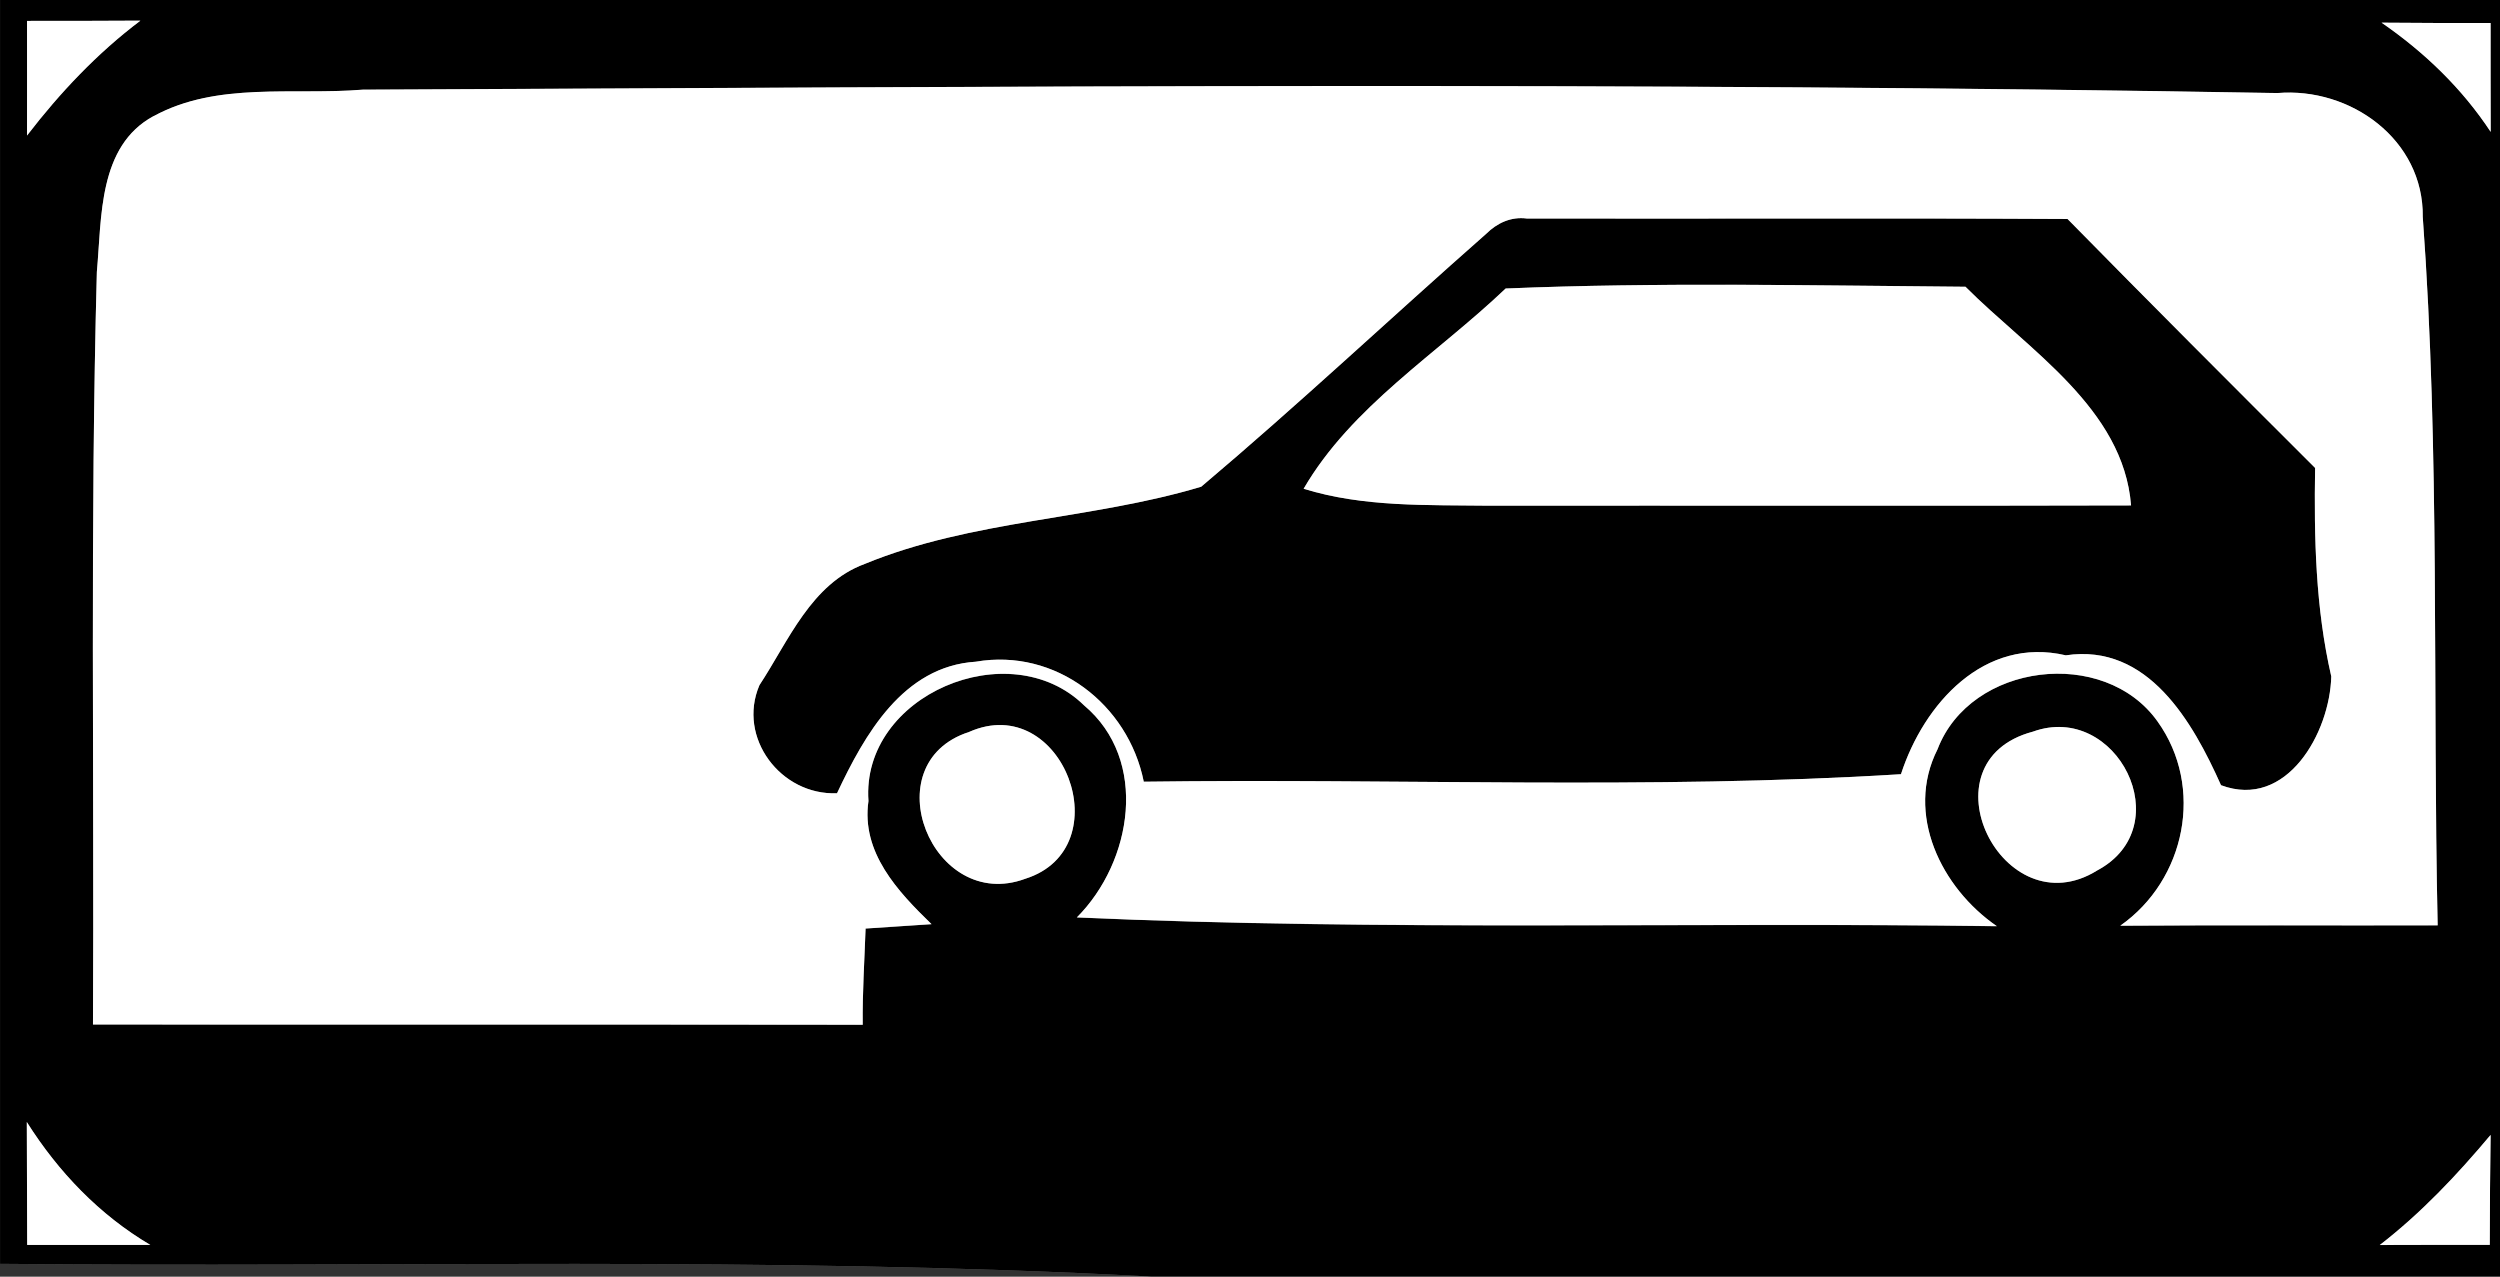 <!-- Generated by IcoMoon.io -->
<svg version="1.1" xmlns="http://www.w3.org/2000/svg" width="47" height="24" viewBox="0 0 47 24">
<rect x="0" y="0" width="47" height="24" fill="#808080" stroke="none"/>
<title>complementary--soft-shoulder--g2</title>
<path fill="#000" d="M0 0h47.059v24h-25.416c-7.202-0.388-14.428-0.169-21.642-0.24v-23.76M0.508 0.393c0.002 0.718 0 1.438 0 2.155 0.619-0.805 1.318-1.546 2.132-2.16-0.711 0.005-1.421 0.005-2.132 0.005M44.774 0.426c0.805 0.555 1.513 1.235 2.052 2.054-0.005-0.682 0-1.365-0.002-2.047-0.685 0-1.367 0-2.049-0.007M2.887 2.184c-1.045 0.567-0.972 1.908-1.066 2.927-0.127 4.715-0.049 9.433-0.073 14.151 4.824 0.005 9.647-0.002 14.471 0.005-0.007-0.605 0.033-1.207 0.054-1.809 0.414-0.026 0.828-0.054 1.24-0.082-0.635-0.616-1.325-1.348-1.186-2.315-0.144-1.993 2.652-3.169 4.052-1.8 1.226 1.031 0.908 2.944-0.134 3.988 5.762 0.259 11.532 0.085 17.296 0.165-1.045-0.718-1.732-2.108-1.115-3.327 0.621-1.626 3.134-1.932 4.136-0.522 0.885 1.235 0.527 2.979-0.701 3.84 1.991-0.014 3.979-0.002 5.967-0.007-0.096-4.438 0.045-8.889-0.28-13.318 0.019-1.454-1.358-2.445-2.734-2.329-11.995-0.212-23.995-0.118-35.993-0.064-1.306 0.108-2.739-0.155-3.934 0.499M18.216 13.762c-1.819 0.588-0.689 3.409 1.061 2.758 1.812-0.574 0.706-3.544-1.061-2.758M38.219 13.755c-2.127 0.565-0.565 3.715 1.209 2.609 1.558-0.831 0.362-3.179-1.209-2.609M0.504 21.094c0.002 0.769 0.005 1.539 0.007 2.311 0.772 0 1.544 0 2.315 0-0.958-0.565-1.732-1.374-2.322-2.311M44.739 23.407c0.689-0.005 1.376-0.002 2.068-0.002 0-0.689 0.007-1.379 0.016-2.068-0.631 0.753-1.306 1.468-2.085 2.071z"></path>
<path fill="#000" d="M27.941 4.395c0.205-0.202 0.466-0.325 0.762-0.287 3.388 0.007 6.776-0.009 10.167 0.009 1.541 1.569 3.096 3.125 4.654 4.68-0.021 1.313 0.007 2.633 0.304 3.92-0.026 1.052-0.833 2.508-2.073 2.045-0.532-1.191-1.372-2.673-2.918-2.442-1.534-0.358-2.668 0.908-3.099 2.235-4.736 0.294-9.492 0.075-14.235 0.141-0.292-1.456-1.659-2.515-3.158-2.256-1.369 0.087-2.092 1.372-2.609 2.473-1.056 0.045-1.88-1.045-1.459-2.031 0.548-0.833 0.972-1.908 1.979-2.28 2.019-0.831 4.264-0.831 6.327-1.452 1.824-1.539 3.565-3.176 5.358-4.755M28.306 5.424c-1.282 1.224-2.894 2.212-3.798 3.765 1.129 0.348 2.322 0.301 3.492 0.318 4.021-0.005 8.042 0.007 12.064-0.005-0.144-1.824-1.927-2.92-3.113-4.111-2.878-0.024-5.772-0.087-8.645 0.033z"></path>
<path fill="#fff" d="M0.508 0.393c0.711 0 1.421 0 2.132-0.005-0.814 0.614-1.513 1.355-2.132 2.16 0-0.718 0.002-1.438 0-2.155z"></path>
<path fill="#fff" d="M44.774 0.426c0.682 0.007 1.365 0.007 2.049 0.007 0.002 0.682-0.002 1.365 0.002 2.047-0.539-0.819-1.247-1.499-2.052-2.054z"></path>
<path fill="#fff" d="M2.887 2.184c1.195-0.654 2.628-0.391 3.934-0.499 11.998-0.054 23.998-0.148 35.993 0.064 1.376-0.115 2.753 0.875 2.734 2.329 0.325 4.428 0.184 8.88 0.28 13.318-1.988 0.005-3.976-0.007-5.967 0.007 1.228-0.861 1.586-2.605 0.701-3.84-1.002-1.409-3.515-1.104-4.136 0.522-0.616 1.219 0.071 2.609 1.115 3.327-5.765-0.080-11.534 0.094-17.296-0.165 1.042-1.045 1.36-2.958 0.134-3.988-1.4-1.369-4.195-0.193-4.052 1.8-0.139 0.967 0.551 1.699 1.186 2.315-0.412 0.028-0.826 0.056-1.24 0.082-0.021 0.602-0.061 1.205-0.054 1.809-4.824-0.007-9.647 0-14.471-0.005 0.024-4.718-0.054-9.435 0.073-14.151 0.094-1.019 0.021-2.36 1.066-2.927M27.941 4.395c-1.793 1.579-3.534 3.216-5.358 4.755-2.064 0.621-4.308 0.621-6.327 1.452-1.007 0.372-1.431 1.447-1.979 2.28-0.421 0.986 0.402 2.075 1.459 2.031 0.518-1.101 1.24-2.386 2.609-2.473 1.499-0.259 2.866 0.8 3.158 2.256 4.744-0.066 9.499 0.153 14.235-0.141 0.431-1.327 1.565-2.593 3.099-2.235 1.546-0.231 2.386 1.252 2.918 2.442 1.24 0.464 2.047-0.993 2.073-2.045-0.296-1.287-0.325-2.607-0.304-3.92-1.558-1.555-3.113-3.111-4.654-4.68-3.391-0.019-6.779-0.002-10.167-0.009-0.296-0.038-0.558 0.085-0.762 0.287z"></path>
<path fill="#fff" d="M28.306 5.424c2.873-0.12 5.767-0.056 8.645-0.033 1.186 1.191 2.969 2.287 3.113 4.111-4.021 0.012-8.042 0-12.064 0.005-1.169-0.016-2.362 0.031-3.492-0.318 0.904-1.553 2.515-2.541 3.798-3.765z"></path>
<path fill="#fff" d="M18.216 13.762c1.767-0.786 2.873 2.184 1.061 2.758-1.751 0.652-2.88-2.169-1.061-2.758z"></path>
<path fill="#fff" d="M38.219 13.755c1.572-0.569 2.767 1.779 1.209 2.609-1.774 1.106-3.336-2.045-1.209-2.609z"></path>
<path fill="#fff" d="M0.504 21.094c0.591 0.936 1.365 1.746 2.322 2.311-0.772 0-1.544 0-2.315 0-0.002-0.772-0.005-1.541-0.007-2.311z"></path>
<path fill="#fff" d="M44.739 23.407c0.779-0.602 1.454-1.318 2.085-2.071-0.009 0.689-0.016 1.379-0.016 2.068-0.692 0-1.379-0.002-2.068 0.002z"></path>
<path fill="#060606" opacity="0.63" d="M0 23.76c7.214 0.071 14.44-0.148 21.642 0.24h-21.642v-0.24z"></path>
</svg>
